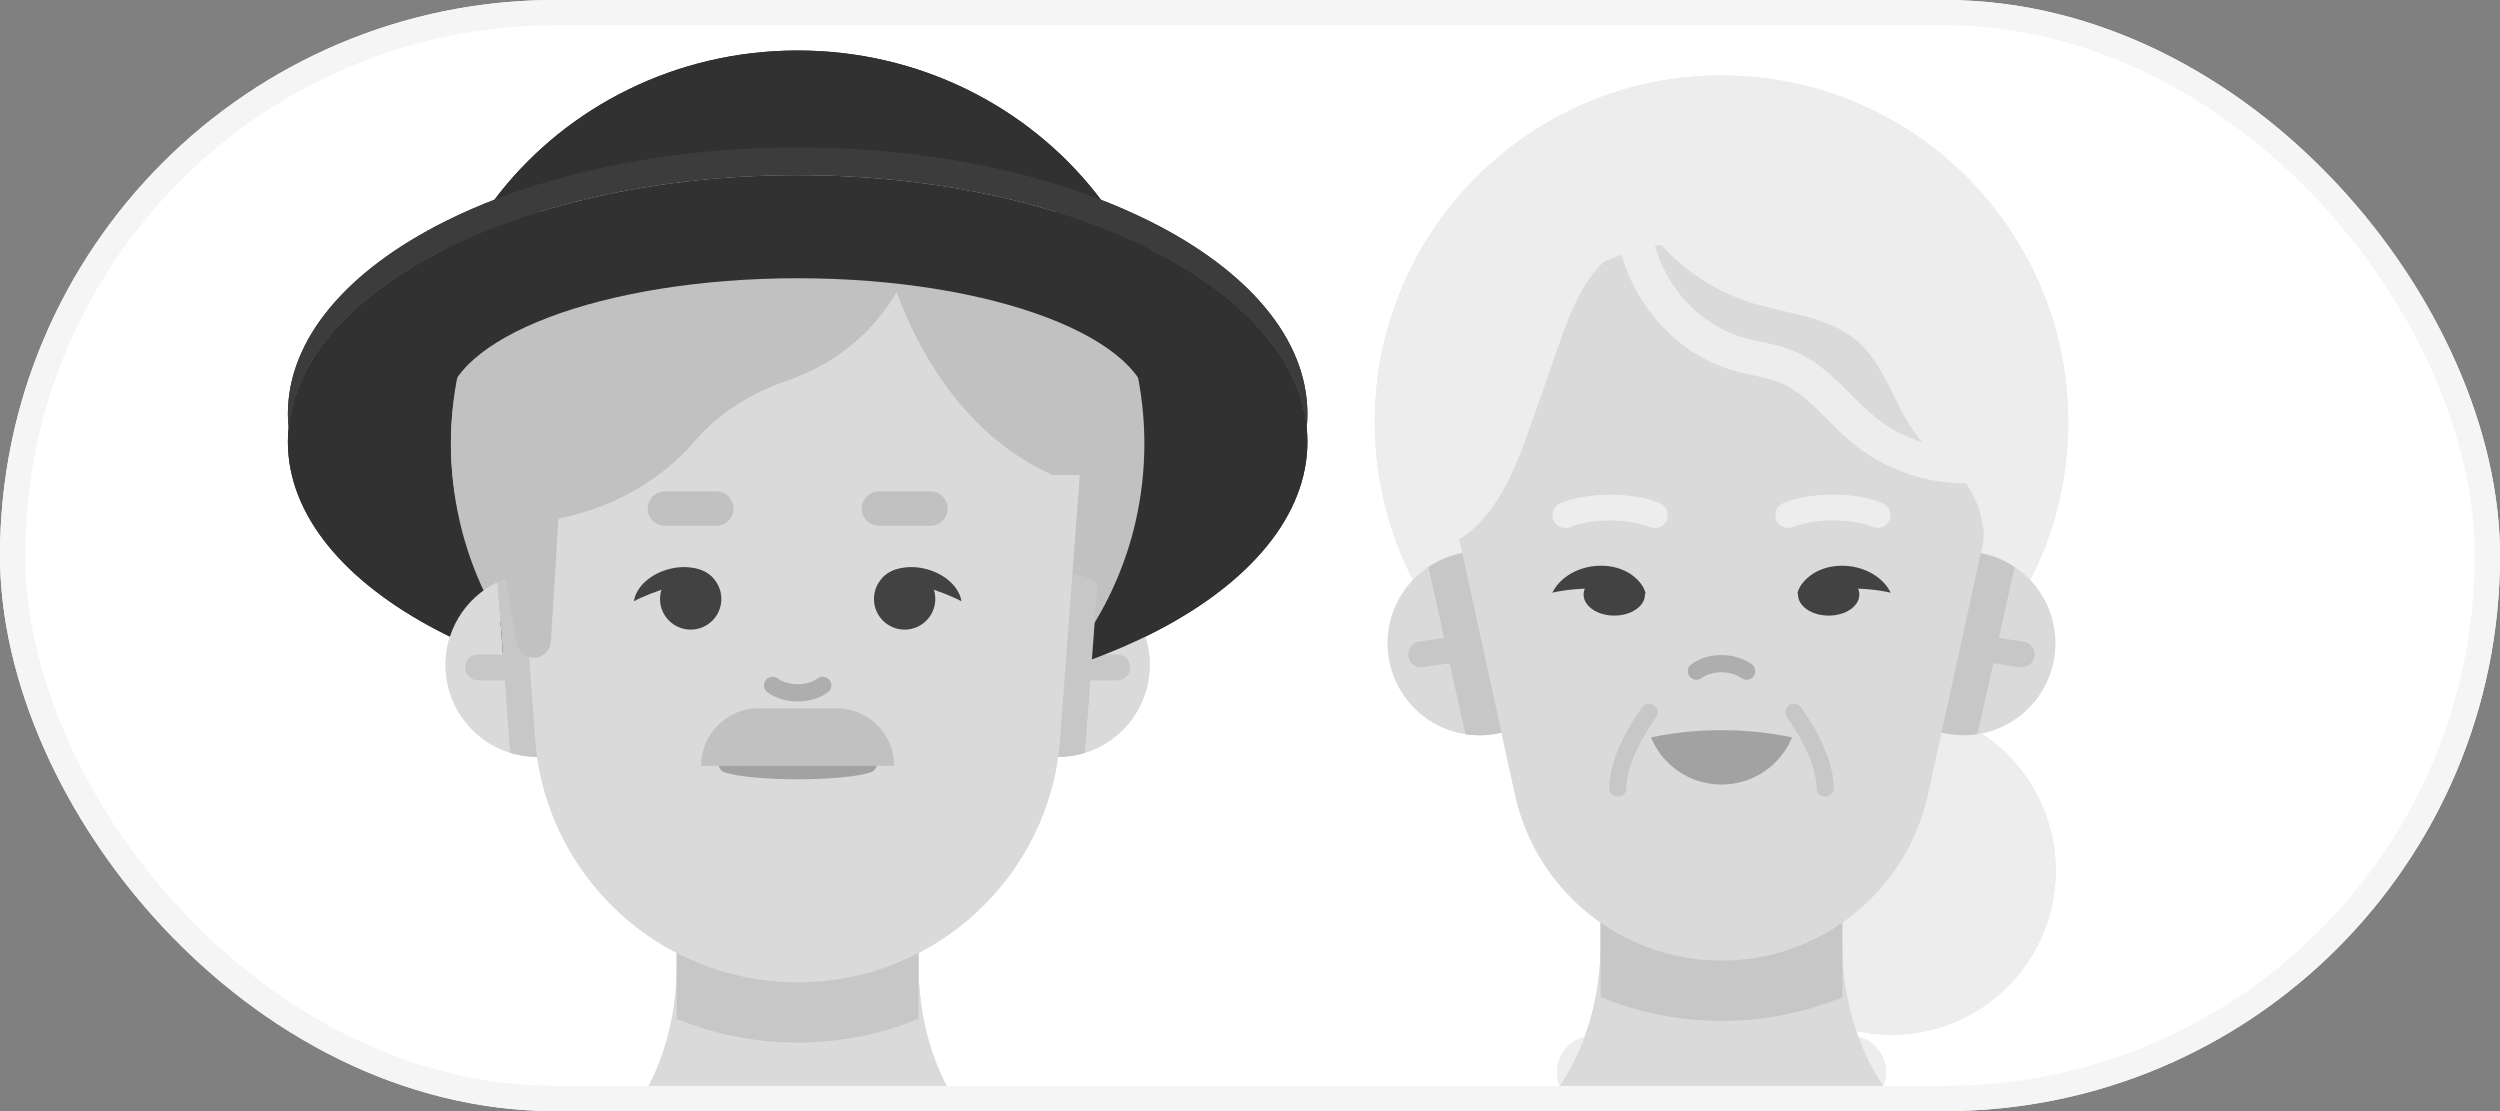 <svg width="99" height="44" viewBox="0 0 99 44" fill="none" xmlns="http://www.w3.org/2000/svg">
<rect x="0" y="0" width="99" height="44" fill="#808080" stroke="none"/>
<g clip-path="url(#clip0_2086_22576)">
<rect width="99" height="44" rx="22" fill="white"/>
<path d="M45.518 26.601C45.402 28.143 44.345 29.388 42.953 29.814C42.974 29.654 42.987 29.49 43.001 29.326L43.468 23.05C44.778 23.681 45.634 25.062 45.518 26.601Z" fill="#F4D1C3"/>
<path d="M44.242 26.43H42.812" stroke="#E8BBAA" stroke-width="1.023" stroke-linecap="round" stroke-linejoin="round"/>
<path d="M44.014 17.602L42.718 25.475C42.663 25.806 42.377 26.048 42.042 26.048C41.681 26.048 41.384 25.768 41.36 25.407L40.855 17.166L44.011 17.602H44.014Z" fill="#C1C1C1"/>
<path d="M51.774 17.493C51.774 23.323 42.735 28.047 31.587 28.047C20.44 28.047 11.4 23.323 11.4 17.493C11.4 17.305 11.411 17.121 11.428 16.937C11.704 14.157 14.034 11.66 17.643 9.859C21.265 8.048 26.181 6.936 31.587 6.936C36.994 6.936 41.906 8.048 45.529 9.859C49.134 11.66 51.467 14.154 51.747 16.934C51.764 17.121 51.774 17.305 51.774 17.493Z" fill="#352F2F"/>
<path d="M36.373 38.274V34.62H26.802V38.274C26.802 40.938 25.84 43.581 23.889 45.393C23.619 45.642 23.473 45.908 23.473 46.187C23.473 47.572 27.105 48.698 31.588 48.698C36.07 48.698 39.703 47.576 39.703 46.187C39.703 45.911 39.556 45.642 39.286 45.393C37.335 43.581 36.373 40.938 36.373 38.274Z" fill="#F4D1C3"/>
<path d="M45.317 17.572C45.317 18.66 45.19 19.717 44.952 20.734C43.522 26.792 38.082 31.301 31.587 31.301C25.092 31.301 19.553 26.71 18.188 20.57C17.97 19.605 17.857 18.602 17.857 17.572C17.857 9.992 24.004 3.845 31.587 3.845C31.771 3.845 31.955 3.849 32.139 3.856C32.358 3.866 32.573 3.879 32.788 3.9C39.808 4.504 45.317 10.395 45.317 17.572Z" fill="#C1C1C1"/>
<path d="M20.218 29.811C18.826 29.388 17.769 28.143 17.653 26.601C17.537 25.062 18.393 23.681 19.703 23.05L20.171 29.326C20.184 29.49 20.198 29.65 20.218 29.811Z" fill="#F4D1C3"/>
<path d="M21.555 29.961C21.091 29.995 20.638 29.94 20.218 29.814C20.198 29.65 20.184 29.49 20.17 29.326L19.703 23.05C20.102 22.855 20.542 22.733 21.013 22.699C23.019 22.549 24.765 24.053 24.915 26.058C25.065 28.064 23.561 29.811 21.555 29.961Z" fill="#E8BBAA"/>
<path d="M43.469 23.05L43.001 29.326C42.988 29.49 42.974 29.654 42.953 29.814C42.534 29.94 42.08 29.995 41.616 29.961C39.611 29.811 38.106 28.064 38.256 26.058C38.407 24.053 40.153 22.549 42.159 22.699C42.629 22.733 43.069 22.855 43.469 23.05Z" fill="#E8BBAA"/>
<path d="M36.372 35.64V40.347C34.889 40.955 33.272 41.285 31.587 41.285C29.901 41.285 28.285 40.955 26.801 40.347V35.64H36.372Z" fill="#E8BBAA"/>
<path d="M31.588 38.901C26.133 38.901 21.6 34.695 21.194 29.255L20.396 18.544C19.912 12.035 25.062 6.486 31.588 6.486C38.117 6.486 43.267 12.035 42.779 18.544L41.981 29.255C41.575 34.695 37.042 38.901 31.588 38.901Z" fill="#F4D1C3"/>
<path d="M27.351 24.933C28.022 24.933 28.565 24.389 28.565 23.718C28.565 23.048 28.022 22.504 27.351 22.504C26.68 22.504 26.137 23.048 26.137 23.718C26.137 24.389 26.68 24.933 27.351 24.933Z" fill="#453C56"/>
<path d="M35.824 24.933C36.494 24.933 37.038 24.389 37.038 23.718C37.038 23.048 36.494 22.504 35.824 22.504C35.153 22.504 34.609 23.048 34.609 23.718C34.609 24.389 35.153 24.933 35.824 24.933Z" fill="#453C56"/>
<path d="M32.58 27.14C32.334 27.324 31.979 27.436 31.587 27.436C31.195 27.436 30.843 27.321 30.595 27.14" stroke="#D1A193" stroke-width="0.682" stroke-linecap="round" stroke-linejoin="round"/>
<path d="M34.38 30.257C33.93 30.411 32.849 30.52 31.587 30.52C30.325 30.52 29.243 30.411 28.793 30.257" stroke="#F4807D" stroke-width="0.682" stroke-linecap="round" stroke-linejoin="round"/>
<path opacity="0.5" d="M38.372 29.511C39.681 29.511 40.742 28.449 40.742 27.14C40.742 25.83 39.681 24.769 38.372 24.769C37.062 24.769 36.001 25.83 36.001 27.14C36.001 28.449 37.062 29.511 38.372 29.511Z" fill="url(#paint0_radial_2086_22576)"/>
<path d="M34.289 13.151C33.433 14 32.352 14.669 31.134 15.088C29.705 15.576 28.439 16.388 27.515 17.466C25.69 19.588 22.743 20.904 19.461 20.717C19.042 20.693 18.632 20.645 18.226 20.57C17.981 19.605 17.855 18.602 17.855 17.572C17.855 9.992 24.779 3.845 33.317 3.845C33.525 3.845 33.733 3.849 33.938 3.856C34.183 3.866 34.426 3.88 34.668 3.9C35.62 4.995 36.23 6.336 36.346 7.785C36.51 9.852 35.701 11.749 34.282 13.151H34.289Z" fill="#C1C1C1"/>
<path d="M34.92 9.603C34.92 9.603 36.23 16.374 41.681 18.81H44.242L43.526 11.879L34.92 9.603Z" fill="#C1C1C1"/>
<path d="M28.254 22.917C27.825 22.944 27.255 23.046 26.637 23.22C26.023 23.394 25.481 23.606 25.102 23.811C25.178 23.278 25.706 22.756 26.447 22.548C27.187 22.337 27.91 22.504 28.254 22.917Z" fill="#453C56"/>
<path d="M34.92 22.917C35.35 22.944 35.919 23.046 36.537 23.22C37.151 23.394 37.693 23.606 38.072 23.811C37.997 23.278 37.468 22.756 36.728 22.548C35.988 22.337 35.264 22.504 34.92 22.917Z" fill="#453C56"/>
<path d="M18.932 26.43H20.361" stroke="#E8BBAA" stroke-width="1.023" stroke-linecap="round" stroke-linejoin="round"/>
<path d="M19.161 17.602L20.457 25.475C20.512 25.806 20.799 26.048 21.133 26.048C21.494 26.048 21.791 25.768 21.815 25.407L22.32 17.166L19.165 17.602H19.161Z" fill="#C1C1C1"/>
<path d="M28.367 20.822H26.331C25.955 20.822 25.648 20.515 25.648 20.14C25.648 19.765 25.955 19.458 26.331 19.458H28.367C28.742 19.458 29.049 19.765 29.049 20.14C29.049 20.515 28.742 20.822 28.367 20.822Z" fill="#C1C1C1"/>
<path d="M36.844 20.822H34.807C34.432 20.822 34.125 20.515 34.125 20.14C34.125 19.765 34.432 19.458 34.807 19.458H36.844C37.219 19.458 37.526 19.765 37.526 20.14C37.526 20.515 37.219 20.822 36.844 20.822Z" fill="#C1C1C1"/>
<path d="M45.528 9.859V16.309C45.528 13.386 39.286 11.019 31.587 11.019C23.888 11.019 17.643 13.386 17.643 16.309V9.859C21.265 8.048 26.18 6.936 31.587 6.936C36.994 6.936 41.906 8.048 45.528 9.859Z" fill="#352F2F"/>
<path d="M44.594 9.423C41.081 7.697 36.544 6.66 31.587 6.66C26.631 6.66 22.095 7.697 18.581 9.419C18.936 8.802 19.335 8.215 19.775 7.656C22.49 4.217 26.771 2 31.587 2C36.404 2 40.688 4.217 43.404 7.659C43.844 8.215 44.243 8.805 44.594 9.423Z" fill="#352F2F"/>
<path d="M51.774 16.395C51.774 16.576 51.764 16.756 51.747 16.934C51.467 14.154 49.134 11.66 45.529 9.859C45.225 9.709 44.914 9.562 44.594 9.422C41.08 7.87 36.544 6.936 31.587 6.936C26.631 6.936 22.094 7.87 18.581 9.419C18.26 9.562 17.946 9.709 17.643 9.859C14.034 11.66 11.704 14.157 11.428 16.934C11.411 16.756 11.4 16.576 11.4 16.395C11.4 13.393 13.795 10.681 17.643 8.761C18.311 8.426 19.024 8.116 19.775 7.833C23.094 6.578 27.177 5.837 31.587 5.837C35.998 5.837 40.084 6.578 43.403 7.836C44.154 8.119 44.863 8.43 45.529 8.761C49.376 10.681 51.774 13.39 51.774 16.395Z" fill="#3F3B3B"/>
<path d="M30.042 28.047H33.129C34.388 28.047 35.411 29.07 35.411 30.329H27.764C27.764 29.07 28.787 28.047 30.046 28.047H30.042Z" fill="#C1C1C1"/>
<path d="M74.909 40.977C78.498 40.977 81.407 38.067 81.407 34.479C81.407 30.89 78.498 27.98 74.909 27.98C71.32 27.98 68.411 30.89 68.411 34.479C68.411 38.067 71.32 40.977 74.909 40.977Z" fill="#F4EBE1"/>
<path d="M63.117 43.924C63.921 43.924 64.573 43.272 64.573 42.467C64.573 41.663 63.921 41.011 63.117 41.011C62.312 41.011 61.66 41.663 61.66 42.467C61.66 43.272 62.312 43.924 63.117 43.924Z" fill="#F4EBE1"/>
<path d="M73.228 43.924C74.032 43.924 74.684 43.272 74.684 42.467C74.684 41.663 74.032 41.011 73.228 41.011C72.423 41.011 71.771 41.663 71.771 42.467C71.771 43.272 72.423 43.924 73.228 43.924Z" fill="#F4EBE1"/>
<path d="M51.861 43.985H84.478C90.28 43.985 94.99 48.696 94.99 54.498V62.763H41.348V54.498C41.348 48.696 46.058 43.985 51.861 43.985Z" fill="#C0E2B0"/>
<path d="M72.958 37.412V33.759H63.387V37.412C63.387 40.076 62.425 42.72 60.474 44.531C60.204 44.78 60.058 45.046 60.058 45.326C60.058 46.711 68.173 50.825 68.173 50.825C68.173 50.825 76.288 46.711 76.288 45.326C76.288 45.05 76.141 44.78 75.871 44.531C73.92 42.72 72.958 40.076 72.958 37.412Z" fill="#F4D1C3"/>
<path d="M81.902 16.714C81.902 17.802 81.775 18.859 81.537 19.876C80.107 25.934 74.667 30.443 68.172 30.443C61.677 30.443 56.138 25.852 54.773 19.712C54.555 18.747 54.442 17.744 54.442 16.714C54.442 9.134 60.589 2.987 68.172 2.987C68.356 2.987 68.54 2.991 68.725 2.998C68.943 3.008 69.158 3.022 69.373 3.042C76.393 3.646 81.902 9.537 81.902 16.714Z" fill="#F4EBE1"/>
<path d="M58.042 29.072C56.602 28.854 55.378 27.776 55.04 26.265C54.703 24.761 55.351 23.27 56.555 22.455L57.923 28.598C57.96 28.758 57.998 28.915 58.039 29.069L58.042 29.072Z" fill="#F4D1C3"/>
<path d="M59.385 29.028C58.932 29.13 58.475 29.14 58.041 29.075C57.997 28.915 57.963 28.758 57.925 28.601L56.558 22.458C56.926 22.209 57.342 22.021 57.803 21.922C59.764 21.486 61.712 22.721 62.148 24.682C62.585 26.643 61.35 28.591 59.389 29.028H59.385Z" fill="#E8BBAA"/>
<path d="M78.3 29.072C79.74 28.854 80.964 27.776 81.302 26.265C81.639 24.76 80.991 23.27 79.787 22.454L78.419 28.598C78.382 28.758 78.344 28.915 78.303 29.069L78.3 29.072Z" fill="#F4D1C3"/>
<path d="M76.956 29.028C77.41 29.13 77.867 29.14 78.3 29.075C78.344 28.915 78.379 28.758 78.416 28.601L79.784 22.458C79.415 22.209 78.999 22.021 78.539 21.922C76.578 21.486 74.63 22.721 74.193 24.682C73.757 26.643 74.991 28.591 76.953 29.028H76.956Z" fill="#E8BBAA"/>
<path d="M72.958 34.782V39.489C71.474 40.097 69.858 40.428 68.172 40.428C66.487 40.428 64.871 40.097 63.387 39.489V34.782H72.958Z" fill="#E8BBAA"/>
<path d="M68.173 38.04C64.24 38.04 60.835 35.301 59.996 31.46L56.981 17.679C56.496 11.171 61.647 5.621 68.173 5.621C74.701 5.621 79.852 11.171 79.364 17.679L76.349 31.46C75.506 35.301 72.106 38.04 68.173 38.04Z" fill="#F4D1C3"/>
<path d="M63.925 24.378C64.596 24.378 65.14 24.006 65.14 23.546C65.14 23.086 64.596 22.714 63.925 22.714C63.255 22.714 62.711 23.086 62.711 23.546C62.711 24.006 63.255 24.378 63.925 24.378Z" fill="#453C56"/>
<path d="M67.18 26.578C67.425 26.394 67.78 26.282 68.172 26.282C68.565 26.282 68.916 26.398 69.165 26.578" stroke="#D1A193" stroke-width="0.682" stroke-linecap="round" stroke-linejoin="round"/>
<path d="M65.529 20.909C65.464 20.909 65.399 20.896 65.335 20.872C64.935 20.708 64.359 20.613 63.759 20.613C63.158 20.613 62.578 20.708 62.186 20.872C61.927 20.981 61.627 20.858 61.517 20.596C61.408 20.336 61.531 20.036 61.794 19.927C62.316 19.709 63.015 19.589 63.762 19.589C64.509 19.589 65.201 19.709 65.727 19.927C65.989 20.036 66.112 20.333 66.007 20.596C65.925 20.793 65.734 20.913 65.532 20.913L65.529 20.909Z" fill="#F4EBE1"/>
<path d="M70.813 20.909C70.612 20.909 70.421 20.79 70.339 20.592C70.23 20.329 70.356 20.032 70.619 19.923C71.144 19.705 71.843 19.586 72.584 19.586C73.324 19.586 74.03 19.705 74.552 19.923C74.811 20.032 74.937 20.333 74.828 20.592C74.719 20.851 74.419 20.977 74.159 20.868C73.767 20.704 73.194 20.609 72.587 20.609C71.98 20.609 71.41 20.704 71.011 20.868C70.946 20.896 70.882 20.906 70.817 20.906L70.813 20.909Z" fill="#F4EBE1"/>
<path d="M70.966 29.202C70.516 30.297 69.434 31.068 68.172 31.068C66.91 31.068 65.829 30.297 65.379 29.202C66.231 29.017 67.176 28.915 68.172 28.915C69.168 28.915 70.113 29.017 70.966 29.202Z" fill="#F4807D"/>
<path opacity="0.5" d="M74.954 28.652C76.263 28.652 77.325 27.591 77.325 26.282C77.325 24.972 76.263 23.911 74.954 23.911C73.644 23.911 72.583 24.972 72.583 26.282C72.583 27.591 73.644 28.652 74.954 28.652Z" fill="url(#paint1_radial_2086_22576)"/>
<path d="M65.17 23.512C64.707 23.389 64.062 23.311 63.339 23.3C62.619 23.294 61.957 23.355 61.473 23.471C61.776 22.843 62.554 22.393 63.424 22.403C64.294 22.41 64.986 22.878 65.174 23.512H65.17Z" fill="#453C56"/>
<path d="M72.415 24.378C73.086 24.378 73.63 24.006 73.63 23.546C73.63 23.086 73.086 22.714 72.415 22.714C71.745 22.714 71.201 23.086 71.201 23.546C71.201 24.006 71.745 24.378 72.415 24.378Z" fill="#453C56"/>
<path d="M71.174 23.512C71.638 23.389 72.283 23.311 73.006 23.3C73.726 23.294 74.388 23.355 74.872 23.471C74.568 22.843 73.791 22.393 72.921 22.403C72.051 22.41 71.359 22.878 71.171 23.512H71.174Z" fill="#453C56"/>
<path d="M56.278 25.913L57.697 25.705" stroke="#E8BBAA" stroke-width="1.023" stroke-linecap="round" stroke-linejoin="round"/>
<path d="M80.064 25.913L78.648 25.705" stroke="#E8BBAA" stroke-width="1.023" stroke-linecap="round" stroke-linejoin="round"/>
<path d="M80.285 18.16C80.285 18.494 80.275 18.835 80.251 19.173L79.808 21.414C79.361 13.46 74.323 9.486 68.172 9.486C62.022 9.486 56.984 13.463 56.537 21.414L56.094 19.173C55.568 11.382 61.125 4.741 68.172 4.741C75.22 4.741 80.285 10.812 80.285 18.157V18.16Z" fill="#F4EBE1"/>
<path d="M57.803 21.919C57.803 21.919 57.247 12.794 63.936 10.195L62.237 8.974L55.749 13.422L54.951 18.634L57.799 21.922L57.803 21.919Z" fill="#F4EBE1"/>
<path d="M78.542 21.919C78.542 21.919 79.098 12.794 72.409 10.195L74.108 8.974L80.596 13.422L81.394 18.634L78.546 21.922L78.542 21.919Z" fill="#F4EBE1"/>
<path d="M69.285 11.972C70.741 12.436 72.402 12.508 73.555 13.511C74.766 14.568 75.06 16.366 76.158 17.539C76.602 18.013 77.161 18.365 77.601 18.842C78.119 19.408 78.45 20.142 78.529 20.902C78.976 21.104 79.385 20.551 79.535 20.084C80.112 18.279 80.05 16.318 79.617 14.473C78.918 11.484 77.178 8.677 74.579 7.047C72.532 5.764 69.933 5.297 67.586 5.917C66.887 6.102 65.543 6.347 65.069 6.961C64.397 7.835 65.243 9.08 65.829 9.738C66.754 10.768 67.965 11.546 69.281 11.965L69.285 11.972Z" fill="#F4EBE1"/>
<path d="M63.111 10.806C62.432 11.658 62.06 12.709 61.702 13.736C61.35 14.739 60.999 15.745 60.648 16.748C60.068 18.406 59.416 20.166 58.004 21.216C57.909 21.288 57.8 21.356 57.68 21.343C57.564 21.326 57.479 21.233 57.407 21.141C56.544 20.04 56.452 18.515 56.65 17.126C57.018 14.517 58.311 12.037 60.279 10.28C61.016 9.622 61.865 9.056 62.824 8.824C63.203 8.732 65.294 8.52 65.178 9.318C65.14 9.585 64.397 9.731 64.168 9.868C63.762 10.11 63.401 10.437 63.107 10.806H63.111Z" fill="#F4EBE1"/>
<path d="M64.683 8.391C64.638 10.911 66.45 13.35 68.878 14.033C69.509 14.21 70.174 14.282 70.778 14.534C72.013 15.049 72.818 16.236 73.862 17.075C75.281 18.215 77.208 18.692 78.996 18.354" stroke="#F4EBE1" stroke-width="1.364" stroke-linecap="round" stroke-linejoin="round"/>
<path d="M65.304 28.209C65.304 28.209 64.065 29.846 64.065 31.204" stroke="#E8BBAA" stroke-width="0.682" stroke-linecap="round" stroke-linejoin="round"/>
<path d="M71.038 28.209C71.038 28.209 72.276 29.846 72.276 31.204" stroke="#E8BBAA" stroke-width="0.682" stroke-linecap="round" stroke-linejoin="round"/>
<path d="M45.518 26.601C45.402 28.143 44.345 29.388 42.953 29.814C42.974 29.654 42.987 29.49 43.001 29.326L43.468 23.05C44.778 23.681 45.634 25.062 45.518 26.601Z" fill="#DADADA"/>
<path d="M44.242 26.43H42.812" stroke="#C7C7C7" stroke-width="1.023" stroke-linecap="round" stroke-linejoin="round"/>
<path d="M44.014 17.602L42.718 25.475C42.663 25.806 42.377 26.048 42.042 26.048C41.681 26.048 41.384 25.768 41.36 25.407L40.855 17.166L44.011 17.602H44.014Z" fill="#C1C1C1"/>
<path d="M51.774 17.493C51.774 23.323 42.735 28.047 31.587 28.047C20.44 28.047 11.4 23.323 11.4 17.493C11.4 17.305 11.411 17.121 11.428 16.937C11.704 14.157 14.034 11.66 17.643 9.859C21.265 8.048 26.181 6.936 31.587 6.936C36.994 6.936 41.906 8.048 45.529 9.859C49.134 11.66 51.467 14.154 51.747 16.934C51.764 17.121 51.774 17.305 51.774 17.493Z" fill="#313131"/>
<path d="M36.373 38.274V34.62H26.802V38.274C26.802 40.938 25.84 43.581 23.889 45.393C23.619 45.642 23.473 45.908 23.473 46.187C23.473 47.572 27.105 48.698 31.588 48.698C36.07 48.698 39.703 47.576 39.703 46.187C39.703 45.911 39.556 45.642 39.286 45.393C37.335 43.581 36.373 40.938 36.373 38.274Z" fill="#DADADA"/>
<path d="M45.317 17.572C45.317 18.66 45.19 19.717 44.952 20.734C43.522 26.792 38.082 31.301 31.587 31.301C25.092 31.301 19.553 26.71 18.188 20.57C17.97 19.605 17.857 18.602 17.857 17.572C17.857 9.992 24.004 3.845 31.587 3.845C31.771 3.845 31.955 3.849 32.139 3.856C32.358 3.866 32.573 3.879 32.788 3.9C39.808 4.504 45.317 10.395 45.317 17.572Z" fill="#C1C1C1"/>
<path d="M20.218 29.811C18.826 29.388 17.769 28.143 17.653 26.601C17.537 25.062 18.393 23.681 19.703 23.05L20.171 29.326C20.184 29.49 20.198 29.65 20.218 29.811Z" fill="#DADADA"/>
<path d="M21.555 29.961C21.091 29.995 20.638 29.94 20.218 29.814C20.198 29.65 20.184 29.49 20.17 29.326L19.703 23.05C20.102 22.855 20.542 22.733 21.013 22.699C23.019 22.549 24.765 24.053 24.915 26.058C25.065 28.064 23.561 29.811 21.555 29.961Z" fill="#C7C7C7"/>
<path d="M43.468 23.05L43 29.326C42.987 29.49 42.973 29.654 42.953 29.814C42.533 29.94 42.079 29.995 41.615 29.961C39.61 29.811 38.105 28.064 38.256 26.058C38.406 24.053 40.152 22.548 42.158 22.698C42.629 22.733 43.069 22.855 43.468 23.05Z" fill="#C7C7C7"/>
<path d="M36.372 35.64V40.347C34.889 40.955 33.272 41.285 31.587 41.285C29.901 41.285 28.285 40.955 26.801 40.347V35.64H36.372Z" fill="#C7C7C7"/>
<path d="M31.588 38.901C26.133 38.901 21.6 34.695 21.194 29.255L20.396 18.544C19.912 12.035 25.062 6.486 31.588 6.486C38.117 6.486 43.267 12.035 42.779 18.544L41.981 29.255C41.575 34.695 37.042 38.901 31.588 38.901Z" fill="#DADADA"/>
<path d="M27.351 24.933C28.022 24.933 28.565 24.389 28.565 23.718C28.565 23.048 28.022 22.504 27.351 22.504C26.68 22.504 26.137 23.048 26.137 23.718C26.137 24.389 26.68 24.933 27.351 24.933Z" fill="#424242"/>
<path d="M35.824 24.933C36.494 24.933 37.038 24.389 37.038 23.718C37.038 23.048 36.494 22.504 35.824 22.504C35.153 22.504 34.609 23.048 34.609 23.718C34.609 24.389 35.153 24.933 35.824 24.933Z" fill="#424242"/>
<path d="M32.58 27.14C32.334 27.324 31.979 27.436 31.587 27.436C31.195 27.436 30.843 27.321 30.595 27.14" stroke="#AEAEAE" stroke-width="0.682" stroke-linecap="round" stroke-linejoin="round"/>
<path d="M34.38 30.257C33.93 30.411 32.849 30.52 31.587 30.52C30.325 30.52 29.243 30.411 28.793 30.257" stroke="#A2A2A2" stroke-width="0.682" stroke-linecap="round" stroke-linejoin="round"/>
<path opacity="0.5" d="M38.372 29.511C39.681 29.511 40.742 28.449 40.742 27.14C40.742 25.83 39.681 24.769 38.372 24.769C37.062 24.769 36.001 25.83 36.001 27.14C36.001 28.449 37.062 29.511 38.372 29.511Z" fill="url(#paint2_radial_2086_22576)"/>
<path d="M34.289 13.151C33.433 14 32.352 14.669 31.134 15.088C29.705 15.576 28.439 16.388 27.515 17.466C25.69 19.588 22.743 20.904 19.461 20.717C19.042 20.693 18.632 20.645 18.226 20.57C17.981 19.605 17.855 18.602 17.855 17.572C17.855 9.992 24.779 3.845 33.317 3.845C33.525 3.845 33.733 3.849 33.938 3.856C34.183 3.866 34.426 3.88 34.668 3.9C35.62 4.995 36.23 6.336 36.346 7.785C36.51 9.852 35.701 11.749 34.282 13.151H34.289Z" fill="#C1C1C1"/>
<path d="M34.92 9.603C34.92 9.603 36.23 16.374 41.681 18.81H44.242L43.526 11.879L34.92 9.603Z" fill="#C1C1C1"/>
<path d="M28.254 22.917C27.825 22.944 27.255 23.046 26.637 23.22C26.023 23.394 25.481 23.606 25.102 23.811C25.178 23.278 25.706 22.756 26.447 22.548C27.187 22.337 27.91 22.504 28.254 22.917Z" fill="#424242"/>
<path d="M34.92 22.917C35.35 22.944 35.919 23.046 36.537 23.22C37.151 23.394 37.693 23.606 38.072 23.811C37.997 23.278 37.468 22.756 36.728 22.548C35.988 22.337 35.264 22.504 34.92 22.917Z" fill="#424242"/>
<path d="M18.932 26.43H20.361" stroke="#C7C7C7" stroke-width="1.023" stroke-linecap="round" stroke-linejoin="round"/>
<path d="M19.161 17.602L20.457 25.475C20.512 25.806 20.799 26.048 21.133 26.048C21.494 26.048 21.791 25.768 21.815 25.407L22.32 17.166L19.165 17.602H19.161Z" fill="#C1C1C1"/>
<path d="M28.367 20.822H26.331C25.955 20.822 25.648 20.515 25.648 20.14C25.648 19.765 25.955 19.458 26.331 19.458H28.367C28.742 19.458 29.049 19.765 29.049 20.14C29.049 20.515 28.742 20.822 28.367 20.822Z" fill="#C1C1C1"/>
<path d="M36.844 20.822H34.807C34.432 20.822 34.125 20.515 34.125 20.14C34.125 19.765 34.432 19.458 34.807 19.458H36.844C37.219 19.458 37.526 19.765 37.526 20.14C37.526 20.515 37.219 20.822 36.844 20.822Z" fill="#C1C1C1"/>
<path d="M45.528 9.859V16.309C45.528 13.386 39.286 11.019 31.587 11.019C23.888 11.019 17.643 13.386 17.643 16.309V9.859C21.265 8.048 26.18 6.936 31.587 6.936C36.994 6.936 41.906 8.048 45.528 9.859Z" fill="#313131"/>
<path d="M44.594 9.423C41.081 7.697 36.544 6.66 31.587 6.66C26.631 6.66 22.095 7.697 18.581 9.419C18.936 8.802 19.335 8.215 19.775 7.656C22.49 4.217 26.771 2 31.587 2C36.404 2 40.688 4.217 43.404 7.659C43.844 8.215 44.243 8.805 44.594 9.423Z" fill="#313131"/>
<path d="M51.774 16.395C51.774 16.576 51.764 16.756 51.747 16.934C51.467 14.154 49.134 11.66 45.529 9.859C45.225 9.709 44.914 9.562 44.594 9.422C41.08 7.87 36.544 6.936 31.587 6.936C26.631 6.936 22.094 7.87 18.581 9.419C18.26 9.562 17.946 9.709 17.643 9.859C14.034 11.66 11.704 14.157 11.428 16.934C11.411 16.756 11.4 16.576 11.4 16.395C11.4 13.393 13.795 10.681 17.643 8.761C18.311 8.426 19.024 8.116 19.775 7.833C23.094 6.578 27.177 5.837 31.587 5.837C35.998 5.837 40.084 6.578 43.403 7.836C44.154 8.119 44.863 8.43 45.529 8.761C49.376 10.681 51.774 13.39 51.774 16.395Z" fill="#3C3C3C"/>
<path d="M30.042 28.047H33.129C34.388 28.047 35.411 29.07 35.411 30.329H27.764C27.764 29.07 28.787 28.047 30.046 28.047H30.042Z" fill="#C1C1C1"/>
<path d="M74.909 40.977C78.498 40.977 81.407 38.067 81.407 34.479C81.407 30.89 78.498 27.98 74.909 27.98C71.32 27.98 68.411 30.89 68.411 34.479C68.411 38.067 71.32 40.977 74.909 40.977Z" fill="#EDEDED"/>
<path d="M63.117 43.924C63.921 43.924 64.573 43.272 64.573 42.467C64.573 41.663 63.921 41.011 63.117 41.011C62.312 41.011 61.66 41.663 61.66 42.467C61.66 43.272 62.312 43.924 63.117 43.924Z" fill="#EDEDED"/>
<path d="M73.228 43.924C74.032 43.924 74.684 43.272 74.684 42.467C74.684 41.663 74.032 41.011 73.228 41.011C72.423 41.011 71.771 41.663 71.771 42.467C71.771 43.272 72.423 43.924 73.228 43.924Z" fill="#EDEDED"/>
<path d="M51.861 43.985H84.478C90.28 43.985 94.99 48.696 94.99 54.498V62.763H41.348V54.498C41.348 48.696 46.058 43.985 51.861 43.985Z" fill="#D2D2D2"/>
<path d="M72.958 37.412V33.759H63.387V37.412C63.387 40.076 62.425 42.72 60.474 44.531C60.204 44.78 60.058 45.046 60.058 45.326C60.058 46.711 68.173 50.825 68.173 50.825C68.173 50.825 76.288 46.711 76.288 45.326C76.288 45.05 76.141 44.78 75.871 44.531C73.92 42.72 72.958 40.076 72.958 37.412Z" fill="#DADADA"/>
<path d="M81.902 16.714C81.902 17.802 81.775 18.859 81.537 19.876C80.107 25.934 74.667 30.443 68.172 30.443C61.677 30.443 56.138 25.852 54.773 19.712C54.555 18.747 54.442 17.744 54.442 16.714C54.442 9.134 60.589 2.987 68.172 2.987C68.356 2.987 68.54 2.991 68.725 2.998C68.943 3.008 69.158 3.022 69.373 3.042C76.393 3.646 81.902 9.537 81.902 16.714Z" fill="#EDEDED"/>
<path d="M58.042 29.072C56.602 28.854 55.378 27.776 55.04 26.265C54.703 24.761 55.351 23.27 56.555 22.455L57.923 28.598C57.96 28.758 57.998 28.915 58.039 29.069L58.042 29.072Z" fill="#DADADA"/>
<path d="M59.385 29.028C58.932 29.13 58.475 29.14 58.041 29.075C57.997 28.915 57.963 28.758 57.925 28.601L56.558 22.458C56.926 22.209 57.342 22.021 57.803 21.922C59.764 21.486 61.712 22.721 62.148 24.682C62.585 26.643 61.35 28.591 59.389 29.028H59.385Z" fill="#C7C7C7"/>
<path d="M78.3 29.072C79.74 28.854 80.964 27.776 81.302 26.265C81.639 24.76 80.991 23.27 79.787 22.454L78.419 28.598C78.382 28.758 78.344 28.915 78.303 29.069L78.3 29.072Z" fill="#DADADA"/>
<path d="M76.956 29.028C77.41 29.13 77.867 29.14 78.3 29.075C78.344 28.915 78.379 28.758 78.416 28.601L79.784 22.458C79.415 22.209 78.999 22.021 78.539 21.922C76.578 21.486 74.63 22.721 74.193 24.682C73.757 26.643 74.991 28.591 76.953 29.028H76.956Z" fill="#C7C7C7"/>
<path d="M72.958 34.782V39.489C71.474 40.097 69.858 40.428 68.172 40.428C66.487 40.428 64.871 40.097 63.387 39.489V34.782H72.958Z" fill="#C7C7C7"/>
<path d="M68.173 38.04C64.24 38.04 60.835 35.301 59.996 31.46L56.981 17.679C56.496 11.171 61.647 5.621 68.173 5.621C74.701 5.621 79.852 11.171 79.364 17.679L76.349 31.46C75.506 35.301 72.106 38.04 68.173 38.04Z" fill="#DADADA"/>
<path d="M63.925 24.378C64.596 24.378 65.14 24.006 65.14 23.546C65.14 23.086 64.596 22.714 63.925 22.714C63.255 22.714 62.711 23.086 62.711 23.546C62.711 24.006 63.255 24.378 63.925 24.378Z" fill="#424242"/>
<path d="M67.18 26.578C67.425 26.394 67.78 26.282 68.172 26.282C68.565 26.282 68.916 26.398 69.165 26.578" stroke="#AEAEAE" stroke-width="0.682" stroke-linecap="round" stroke-linejoin="round"/>
<path d="M65.529 20.909C65.464 20.909 65.399 20.896 65.335 20.872C64.935 20.708 64.359 20.613 63.759 20.613C63.158 20.613 62.578 20.708 62.186 20.872C61.927 20.981 61.627 20.858 61.517 20.596C61.408 20.336 61.531 20.036 61.794 19.927C62.316 19.709 63.015 19.589 63.762 19.589C64.509 19.589 65.201 19.709 65.727 19.927C65.989 20.036 66.112 20.333 66.007 20.596C65.925 20.793 65.734 20.913 65.532 20.913L65.529 20.909Z" fill="#EDEDED"/>
<path d="M70.813 20.909C70.612 20.909 70.421 20.79 70.339 20.592C70.23 20.329 70.356 20.032 70.619 19.923C71.144 19.705 71.843 19.586 72.584 19.586C73.324 19.586 74.03 19.705 74.552 19.923C74.811 20.032 74.937 20.333 74.828 20.592C74.719 20.851 74.419 20.977 74.159 20.868C73.767 20.704 73.194 20.609 72.587 20.609C71.98 20.609 71.41 20.704 71.011 20.868C70.946 20.896 70.882 20.906 70.817 20.906L70.813 20.909Z" fill="#EDEDED"/>
<path d="M70.966 29.202C70.516 30.297 69.434 31.068 68.172 31.068C66.91 31.068 65.829 30.297 65.379 29.202C66.231 29.017 67.176 28.915 68.172 28.915C69.168 28.915 70.113 29.017 70.966 29.202Z" fill="#A2A2A2"/>
<path opacity="0.5" d="M74.954 28.652C76.263 28.652 77.325 27.591 77.325 26.282C77.325 24.972 76.263 23.911 74.954 23.911C73.644 23.911 72.583 24.972 72.583 26.282C72.583 27.591 73.644 28.652 74.954 28.652Z" fill="url(#paint3_radial_2086_22576)"/>
<path d="M65.17 23.512C64.707 23.389 64.062 23.311 63.339 23.3C62.619 23.294 61.957 23.355 61.473 23.471C61.776 22.843 62.554 22.393 63.424 22.403C64.294 22.41 64.986 22.878 65.174 23.512H65.17Z" fill="#424242"/>
<path d="M72.415 24.378C73.086 24.378 73.63 24.006 73.63 23.546C73.63 23.086 73.086 22.714 72.415 22.714C71.745 22.714 71.201 23.086 71.201 23.546C71.201 24.006 71.745 24.378 72.415 24.378Z" fill="#424242"/>
<path d="M71.174 23.512C71.638 23.389 72.283 23.311 73.006 23.3C73.726 23.294 74.388 23.355 74.872 23.471C74.568 22.843 73.791 22.393 72.921 22.403C72.051 22.41 71.359 22.878 71.171 23.512H71.174Z" fill="#424242"/>
<path d="M56.278 25.913L57.697 25.705" stroke="#C7C7C7" stroke-width="1.023" stroke-linecap="round" stroke-linejoin="round"/>
<path d="M80.063 25.913L78.648 25.705" stroke="#C7C7C7" stroke-width="1.023" stroke-linecap="round" stroke-linejoin="round"/>
<path d="M80.285 18.16C80.285 18.494 80.275 18.835 80.251 19.173L79.808 21.414C79.361 13.46 74.323 9.486 68.172 9.486C62.022 9.486 56.984 13.463 56.537 21.414L56.094 19.173C55.568 11.382 61.125 4.741 68.172 4.741C75.22 4.741 80.285 10.812 80.285 18.157V18.16Z" fill="#EDEDED"/>
<path d="M57.803 21.919C57.803 21.919 57.247 12.794 63.936 10.195L62.237 8.974L55.749 13.422L54.951 18.634L57.799 21.922L57.803 21.919Z" fill="#EDEDED"/>
<path d="M78.542 21.919C78.542 21.919 79.098 12.794 72.409 10.195L74.108 8.974L80.596 13.422L81.394 18.634L78.546 21.922L78.542 21.919Z" fill="#EDEDED"/>
<path d="M69.285 11.972C70.741 12.436 72.402 12.508 73.555 13.511C74.766 14.568 75.06 16.366 76.158 17.539C76.602 18.013 77.161 18.365 77.601 18.842C78.119 19.408 78.45 20.142 78.529 20.902C78.976 21.104 79.385 20.551 79.535 20.084C80.112 18.279 80.05 16.318 79.617 14.473C78.918 11.484 77.178 8.677 74.579 7.047C72.532 5.764 69.933 5.297 67.586 5.917C66.887 6.102 65.543 6.347 65.069 6.961C64.397 7.835 65.243 9.08 65.829 9.738C66.754 10.768 67.965 11.546 69.281 11.965L69.285 11.972Z" fill="#EDEDED"/>
<path d="M63.111 10.806C62.432 11.658 62.06 12.709 61.702 13.736C61.35 14.739 60.999 15.745 60.648 16.748C60.068 18.406 59.416 20.166 58.004 21.216C57.909 21.288 57.8 21.356 57.68 21.343C57.564 21.326 57.479 21.233 57.407 21.141C56.544 20.04 56.452 18.515 56.65 17.126C57.018 14.517 58.311 12.037 60.279 10.28C61.016 9.622 61.865 9.056 62.824 8.824C63.203 8.732 65.294 8.52 65.178 9.318C65.14 9.585 64.397 9.731 64.168 9.868C63.762 10.11 63.401 10.437 63.107 10.806H63.111Z" fill="#EDEDED"/>
<path d="M64.683 8.391C64.638 10.911 66.45 13.35 68.878 14.033C69.509 14.21 70.174 14.282 70.778 14.534C72.013 15.049 72.818 16.236 73.862 17.075C75.281 18.215 77.208 18.692 78.996 18.354" stroke="#EDEDED" stroke-width="1.364" stroke-linecap="round" stroke-linejoin="round"/>
<path d="M65.304 28.209C65.304 28.209 64.065 29.846 64.065 31.204" stroke="#C7C7C7" stroke-width="0.682" stroke-linecap="round" stroke-linejoin="round"/>
<path d="M71.038 28.209C71.038 28.209 72.276 29.846 72.276 31.204" stroke="#C7C7C7" stroke-width="0.682" stroke-linecap="round" stroke-linejoin="round"/>
</g>
<rect x="0.5" y="0.5" width="98" height="43" rx="21.5" stroke="#F5F5F5"/>
<defs>
<radialGradient id="paint0_radial_2086_22576" cx="0" cy="0" r="1" gradientUnits="userSpaceOnUse" gradientTransform="translate(46.117 36.41) rotate(180) scale(2.368)">
<stop stop-color="#FF8885"/>
<stop offset="1" stop-color="#FF8885" stop-opacity="0"/>
</radialGradient>
<radialGradient id="paint1_radial_2086_22576" cx="0" cy="0" r="1" gradientUnits="userSpaceOnUse" gradientTransform="translate(82.589 35.877) rotate(180) scale(2.368 2.368)">
<stop stop-color="#FF8885"/>
<stop offset="1" stop-color="#FF8885" stop-opacity="0"/>
</radialGradient>
<radialGradient id="paint2_radial_2086_22576" cx="0" cy="0" r="1" gradientUnits="userSpaceOnUse" gradientTransform="translate(48.771 36.359) rotate(180) scale(2.368)">
<stop stop-color="#ABABAB"/>
<stop offset="1" stop-color="#ABABAB" stop-opacity="0"/>
</radialGradient>
<radialGradient id="paint3_radial_2086_22576" cx="0" cy="0" r="1" gradientUnits="userSpaceOnUse" gradientTransform="translate(85.243 35.825) rotate(180) scale(2.368 2.368)">
<stop stop-color="#ABABAB"/>
<stop offset="1" stop-color="#ABABAB" stop-opacity="0"/>
</radialGradient>
<clipPath id="clip0_2086_22576">
<rect width="99" height="44" rx="22" fill="white"/>
</clipPath>
</defs>
</svg>
